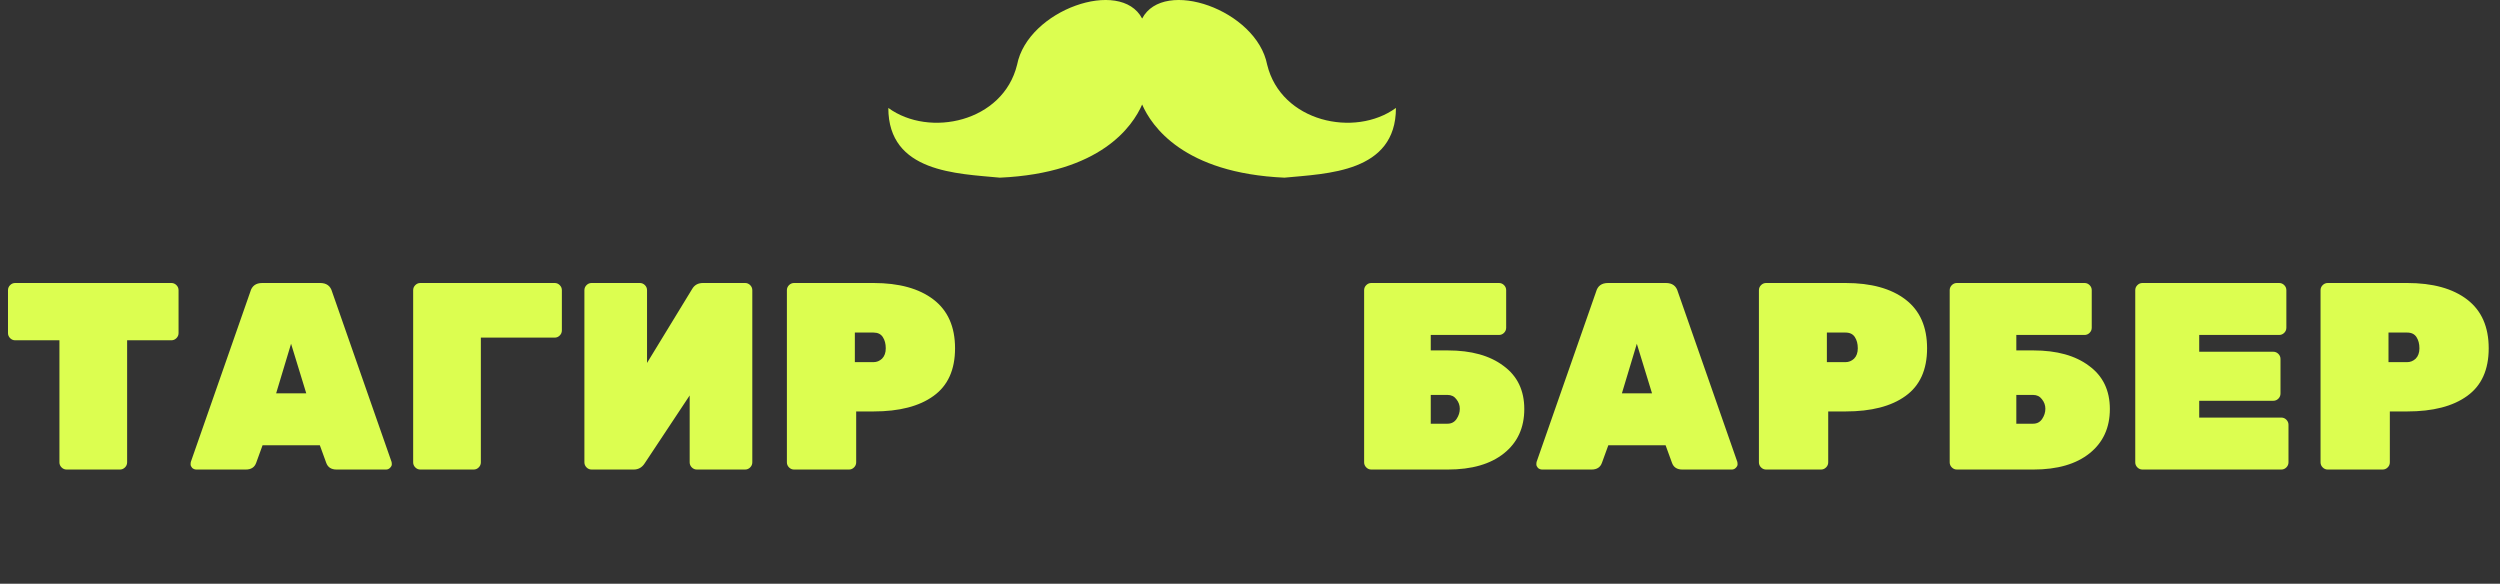 <svg width="197" height="46" viewBox="0 0 197 46" fill="none" xmlns="http://www.w3.org/2000/svg">
<rect x="0" y="0" width="197" height="46" fill="#333333" stroke="none"/>
<path d="M1.197 22.3H13.503C13.657 22.3 13.79 22.356 13.902 22.468C14.014 22.58 14.07 22.713 14.07 22.867V26.248C14.07 26.402 14.014 26.535 13.902 26.647C13.79 26.759 13.657 26.815 13.503 26.815H10.017V36.433C10.017 36.587 9.961 36.72 9.849 36.832C9.737 36.944 9.604 37 9.45 37H5.25C5.096 37 4.963 36.944 4.851 36.832C4.739 36.72 4.683 36.587 4.683 36.433V26.815H1.197C1.043 26.815 0.91 26.759 0.798 26.647C0.686 26.535 0.63 26.402 0.63 26.248V22.867C0.63 22.713 0.686 22.58 0.798 22.468C0.91 22.356 1.043 22.3 1.197 22.3ZM20.668 22.3H25.225C25.729 22.3 26.044 22.531 26.17 22.993L30.853 36.391C30.867 36.433 30.874 36.503 30.874 36.601C30.874 36.685 30.825 36.776 30.727 36.874C30.643 36.958 30.538 37 30.412 37H26.527C26.107 37 25.834 36.825 25.708 36.475L25.204 35.089H20.689L20.185 36.475C20.059 36.825 19.786 37 19.366 37H15.481C15.355 37 15.243 36.958 15.145 36.874C15.061 36.776 15.019 36.685 15.019 36.601C15.019 36.503 15.026 36.433 15.04 36.391L19.723 22.993C19.849 22.531 20.164 22.3 20.668 22.3ZM21.76 30.994H24.133L22.936 27.088L21.76 30.994ZM43.708 26.605H37.891V36.433C37.891 36.587 37.835 36.72 37.723 36.832C37.611 36.944 37.478 37 37.324 37H33.124C32.97 37 32.837 36.944 32.725 36.832C32.613 36.72 32.557 36.587 32.557 36.433V22.867C32.557 22.713 32.613 22.58 32.725 22.468C32.837 22.356 32.97 22.3 33.124 22.3H43.708C43.862 22.3 43.995 22.356 44.107 22.468C44.219 22.58 44.275 22.713 44.275 22.867V26.038C44.275 26.192 44.219 26.325 44.107 26.437C43.995 26.549 43.862 26.605 43.708 26.605ZM46.618 22.3H50.419C50.574 22.3 50.706 22.356 50.819 22.468C50.931 22.58 50.986 22.713 50.986 22.867V28.6L54.535 22.783C54.718 22.461 55.005 22.3 55.397 22.3H58.715C58.868 22.3 59.002 22.356 59.114 22.468C59.225 22.58 59.282 22.713 59.282 22.867V36.433C59.282 36.587 59.225 36.72 59.114 36.832C59.002 36.944 58.868 37 58.715 37H54.913C54.76 37 54.627 36.944 54.514 36.832C54.403 36.72 54.346 36.587 54.346 36.433V31.162L50.797 36.517C50.587 36.839 50.3 37 49.937 37H46.618C46.465 37 46.331 36.944 46.219 36.832C46.108 36.72 46.051 36.587 46.051 36.433V22.867C46.051 22.713 46.108 22.58 46.219 22.468C46.331 22.356 46.465 22.3 46.618 22.3ZM62.574 22.3H68.832C70.848 22.3 72.423 22.734 73.557 23.602C74.691 24.47 75.258 25.751 75.258 27.445C75.258 29.139 74.691 30.392 73.557 31.204C72.437 32.016 70.862 32.422 68.832 32.422H67.467V36.433C67.467 36.587 67.411 36.72 67.299 36.832C67.187 36.944 67.054 37 66.9 37H62.574C62.42 37 62.287 36.944 62.175 36.832C62.063 36.72 62.007 36.587 62.007 36.433V22.867C62.007 22.713 62.063 22.58 62.175 22.468C62.287 22.356 62.42 22.3 62.574 22.3ZM67.362 26.206V28.537H68.832C69.084 28.537 69.308 28.446 69.504 28.264C69.7 28.068 69.798 27.795 69.798 27.445C69.798 27.095 69.721 26.801 69.567 26.563C69.413 26.325 69.168 26.206 68.832 26.206H67.362ZM108.06 22.3H118.119C118.273 22.3 118.406 22.356 118.518 22.468C118.63 22.58 118.686 22.713 118.686 22.867V25.828C118.686 25.982 118.63 26.115 118.518 26.227C118.406 26.339 118.273 26.395 118.119 26.395H112.743V27.613H114.087C115.935 27.613 117.398 28.019 118.476 28.831C119.568 29.629 120.114 30.763 120.114 32.233C120.114 33.703 119.582 34.865 118.518 35.719C117.454 36.573 115.977 37 114.087 37H108.06C107.906 37 107.773 36.944 107.661 36.832C107.549 36.72 107.493 36.587 107.493 36.433V22.867C107.493 22.713 107.549 22.58 107.661 22.468C107.773 22.356 107.906 22.3 108.06 22.3ZM112.743 31.12V33.388H114.066C114.374 33.388 114.612 33.262 114.78 33.01C114.948 32.758 115.032 32.492 115.032 32.212C115.032 31.932 114.941 31.68 114.759 31.456C114.591 31.232 114.36 31.12 114.066 31.12H112.743ZM126.714 22.3H131.271C131.775 22.3 132.09 22.531 132.216 22.993L136.899 36.391C136.913 36.433 136.92 36.503 136.92 36.601C136.92 36.685 136.871 36.776 136.773 36.874C136.689 36.958 136.584 37 136.458 37H132.573C132.153 37 131.88 36.825 131.754 36.475L131.25 35.089H126.735L126.231 36.475C126.105 36.825 125.832 37 125.412 37H121.527C121.401 37 121.289 36.958 121.191 36.874C121.107 36.776 121.065 36.685 121.065 36.601C121.065 36.503 121.072 36.433 121.086 36.391L125.769 22.993C125.895 22.531 126.21 22.3 126.714 22.3ZM127.806 30.994H130.179L128.982 27.088L127.806 30.994ZM139.17 22.3H145.428C147.444 22.3 149.019 22.734 150.153 23.602C151.287 24.47 151.854 25.751 151.854 27.445C151.854 29.139 151.287 30.392 150.153 31.204C149.033 32.016 147.458 32.422 145.428 32.422H144.063V36.433C144.063 36.587 144.007 36.72 143.895 36.832C143.783 36.944 143.65 37 143.496 37H139.17C139.016 37 138.883 36.944 138.771 36.832C138.659 36.72 138.603 36.587 138.603 36.433V22.867C138.603 22.713 138.659 22.58 138.771 22.468C138.883 22.356 139.016 22.3 139.17 22.3ZM143.958 26.206V28.537H145.428C145.68 28.537 145.904 28.446 146.1 28.264C146.296 28.068 146.394 27.795 146.394 27.445C146.394 27.095 146.317 26.801 146.163 26.563C146.009 26.325 145.764 26.206 145.428 26.206H143.958ZM154.203 22.3H164.262C164.416 22.3 164.549 22.356 164.661 22.468C164.773 22.58 164.829 22.713 164.829 22.867V25.828C164.829 25.982 164.773 26.115 164.661 26.227C164.549 26.339 164.416 26.395 164.262 26.395H158.886V27.613H160.23C162.078 27.613 163.541 28.019 164.619 28.831C165.711 29.629 166.257 30.763 166.257 32.233C166.257 33.703 165.725 34.865 164.661 35.719C163.597 36.573 162.12 37 160.23 37H154.203C154.049 37 153.916 36.944 153.804 36.832C153.692 36.72 153.636 36.587 153.636 36.433V22.867C153.636 22.713 153.692 22.58 153.804 22.468C153.916 22.356 154.049 22.3 154.203 22.3ZM158.886 31.12V33.388H160.209C160.517 33.388 160.755 33.262 160.923 33.01C161.091 32.758 161.175 32.492 161.175 32.212C161.175 31.932 161.084 31.68 160.902 31.456C160.734 31.232 160.503 31.12 160.209 31.12H158.886ZM173.298 32.905H179.766C179.92 32.905 180.053 32.961 180.165 33.073C180.277 33.185 180.333 33.318 180.333 33.472V36.433C180.333 36.587 180.277 36.72 180.165 36.832C180.053 36.944 179.92 37 179.766 37H168.825C168.671 37 168.538 36.944 168.426 36.832C168.314 36.72 168.258 36.587 168.258 36.433V22.867C168.258 22.713 168.314 22.58 168.426 22.468C168.538 22.356 168.671 22.3 168.825 22.3H179.598C179.752 22.3 179.885 22.356 179.997 22.468C180.109 22.58 180.165 22.713 180.165 22.867V25.828C180.165 25.982 180.109 26.115 179.997 26.227C179.885 26.339 179.752 26.395 179.598 26.395H173.298V27.718H179.136C179.29 27.718 179.423 27.774 179.535 27.886C179.647 27.998 179.703 28.131 179.703 28.285V31.015C179.703 31.169 179.647 31.302 179.535 31.414C179.423 31.526 179.29 31.582 179.136 31.582H173.298V32.905ZM183.426 22.3H189.684C191.7 22.3 193.275 22.734 194.409 23.602C195.543 24.47 196.11 25.751 196.11 27.445C196.11 29.139 195.543 30.392 194.409 31.204C193.289 32.016 191.714 32.422 189.684 32.422H188.319V36.433C188.319 36.587 188.263 36.72 188.151 36.832C188.039 36.944 187.906 37 187.752 37H183.426C183.272 37 183.139 36.944 183.027 36.832C182.915 36.72 182.859 36.587 182.859 36.433V22.867C182.859 22.713 182.915 22.58 183.027 22.468C183.139 22.356 183.272 22.3 183.426 22.3ZM188.214 26.206V28.537H189.684C189.936 28.537 190.16 28.446 190.356 28.264C190.552 28.068 190.65 27.795 190.65 27.445C190.65 27.095 190.573 26.801 190.419 26.563C190.265 26.325 190.02 26.206 189.684 26.206H188.214Z" fill="#DCFE50"/>
<path d="M99.853 5.1C99.014 0.781 91.699 -1.778 90.001 1.461C88.303 -1.778 80.987 0.781 80.147 5.1C79.047 9.618 73.232 10.862 70 8.505C70 13.607 75.43 13.675 78.789 14C86.746 13.646 89.258 9.932 90.001 8.236C90.742 9.935 93.255 13.646 101.212 14C104.573 13.675 110 13.605 110 8.505C106.767 10.862 100.954 9.616 99.853 5.1Z" fill="#DCFE50"/>
</svg>
